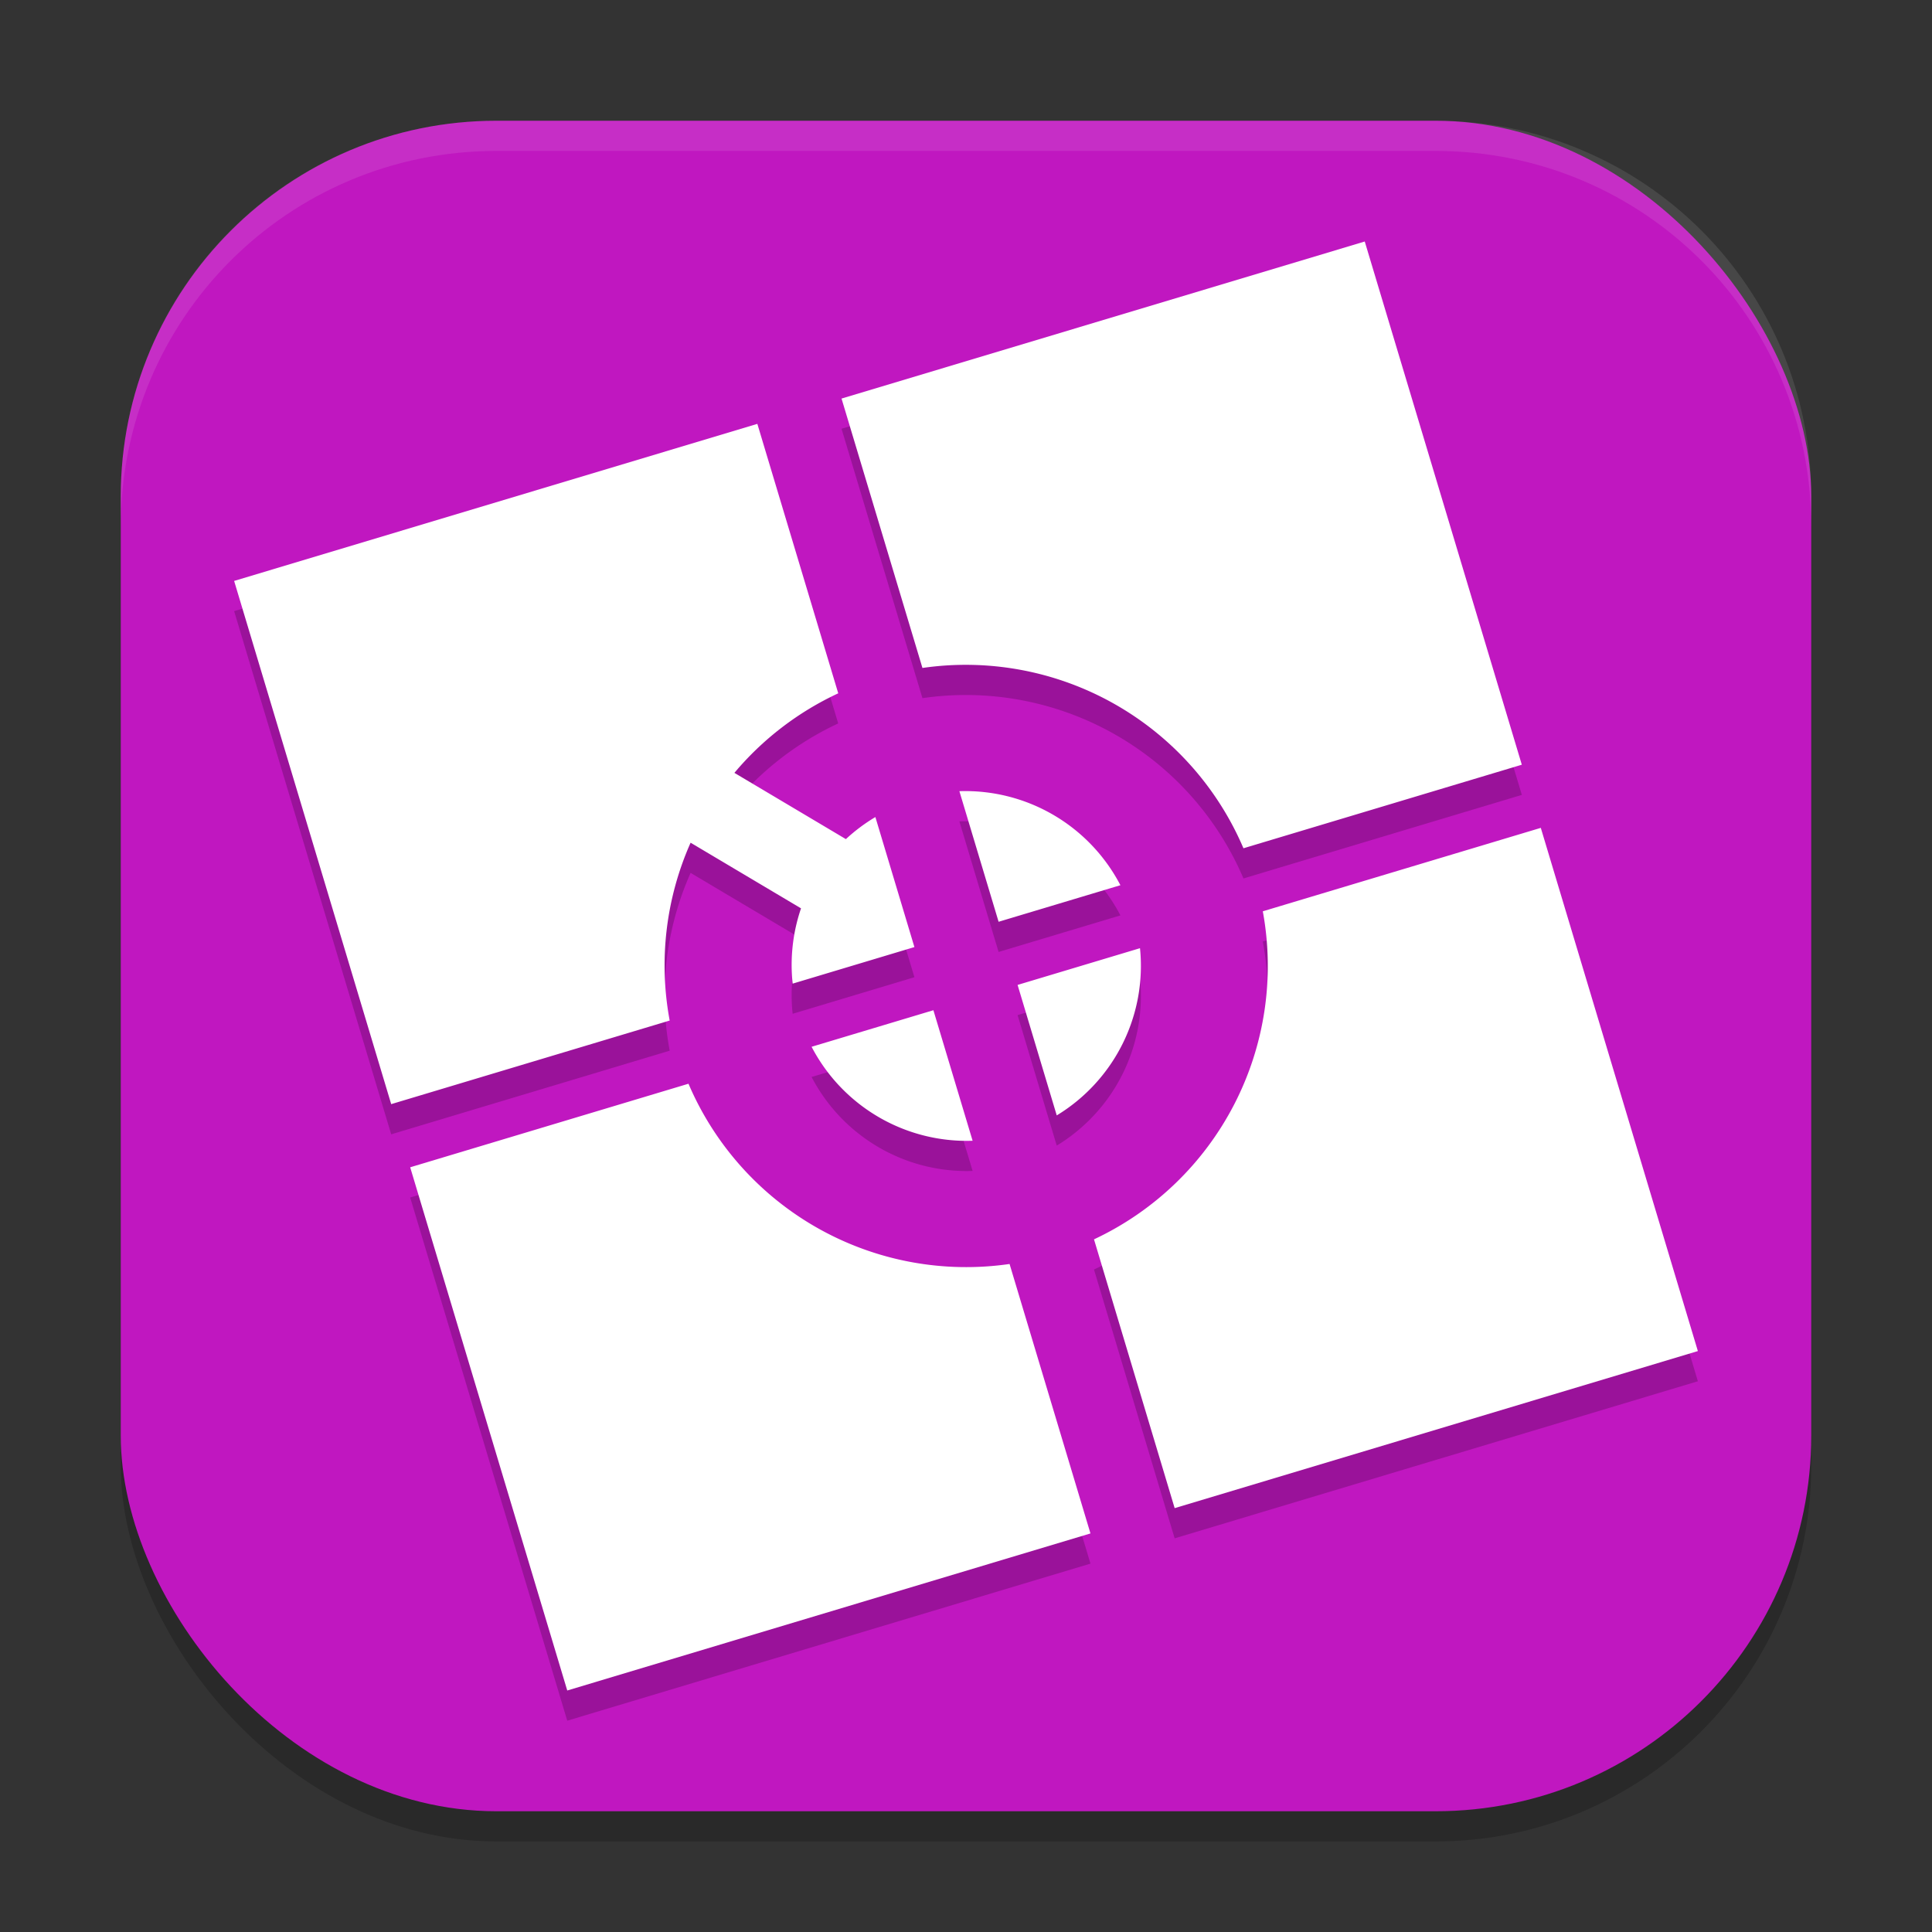 <svg xmlns="http://www.w3.org/2000/svg" width="64" height="64" version="1.1"><rect width="100%" height="100%" fill="#333333" stroke="none"/><defs>
<linearGradient id="ucPurpleBlue" x1="0%" y1="0%" x2="100%" y2="100%">
  <stop offset="0%" style="stop-color:#B794F4;stop-opacity:1"/>
  <stop offset="100%" style="stop-color:#4299E1;stop-opacity:1"/>
</linearGradient>
</defs>
 <rect style="opacity:0.2" width="56" height="56" x="4" y="5" ry="12.445"/>
 <rect style="fill:#c017c0" width="56" height="56" x="4" y="4" ry="12.445"/>
 <path style="opacity:0.1;fill:#ffffff" d="M 16.445 4 C 9.551 4 4 9.551 4 16.445 L 4 17.445 C 4 10.551 9.551 5 16.445 5 L 47.555 5 C 54.449 5 60 10.551 60 17.445 L 60 16.445 C 60 9.551 54.449 4 47.555 4 L 16.445 4 z"/>
 <path style="opacity:0.2" d="m 45.209,9 -17.332,5.203 2.68,8.924 a 10,10 0 0 1 10.635,5.973 l 9.221,-2.768 z m -20.121,6.041 -17.332,5.203 5.203,17.332 9.225,-2.77 a 10,10 0 0 1 0.693,-5.891 l 3.658,2.174 a 5.794,5.794 0 0 0 -0.277,2.494 l 4.033,-1.211 -1.293,-4.307 a 5.794,5.794 0 0 0 -0.977,0.73 l -3.693,-2.195 a 10,10 0 0 1 3.439,-2.635 z m 6.693,12.168 1.299,4.326 4.035,-1.211 A 5.794,5.794 0 0 0 31.781,27.209 Z m 19.26,1.215 -9.209,2.764 a 10,10 0 0 1 -5.592,10.867 l 2.672,8.904 17.332,-5.203 z m -13.277,3.986 -4.055,1.217 1.297,4.322 a 5.794,5.794 0 0 0 2.758,-5.539 z m -6.844,2.055 -4.035,1.211 a 5.794,5.794 0 0 0 5.334,3.113 z m -8.113,2.436 -9.219,2.768 L 18.791,57 36.123,51.797 33.443,42.871 A 10,10 0 0 1 22.807,36.9 Z"/>
 <path style="fill:#ffffff" d="M 45.209 8 L 27.877 13.203 L 30.557 22.127 A 10 10 0 0 1 41.191 28.1 L 50.412 25.332 L 45.209 8 z M 25.088 14.041 L 7.756 19.244 L 12.959 36.576 L 22.184 33.807 A 10 10 0 0 1 22.877 27.916 L 26.535 30.09 A 5.794 5.794 0 0 0 26.258 32.584 L 30.291 31.373 L 28.998 27.066 A 5.794 5.794 0 0 0 28.021 27.797 L 24.328 25.602 A 10 10 0 0 1 27.768 22.967 L 25.088 14.041 z M 31.781 26.209 L 33.08 30.535 L 37.115 29.324 A 5.794 5.794 0 0 0 31.781 26.209 z M 51.041 27.424 L 41.832 30.188 A 10 10 0 0 1 36.24 41.055 L 38.912 49.959 L 56.244 44.756 L 51.041 27.424 z M 37.764 31.41 L 33.709 32.627 L 35.006 36.949 A 5.794 5.794 0 0 0 37.764 31.41 z M 30.92 33.465 L 26.885 34.676 A 5.794 5.794 0 0 0 32.219 37.789 L 30.92 33.465 z M 22.807 35.9 L 13.588 38.668 L 18.791 56 L 36.123 50.797 L 33.443 41.871 A 10 10 0 0 1 22.807 35.9 z"/>
</svg>
